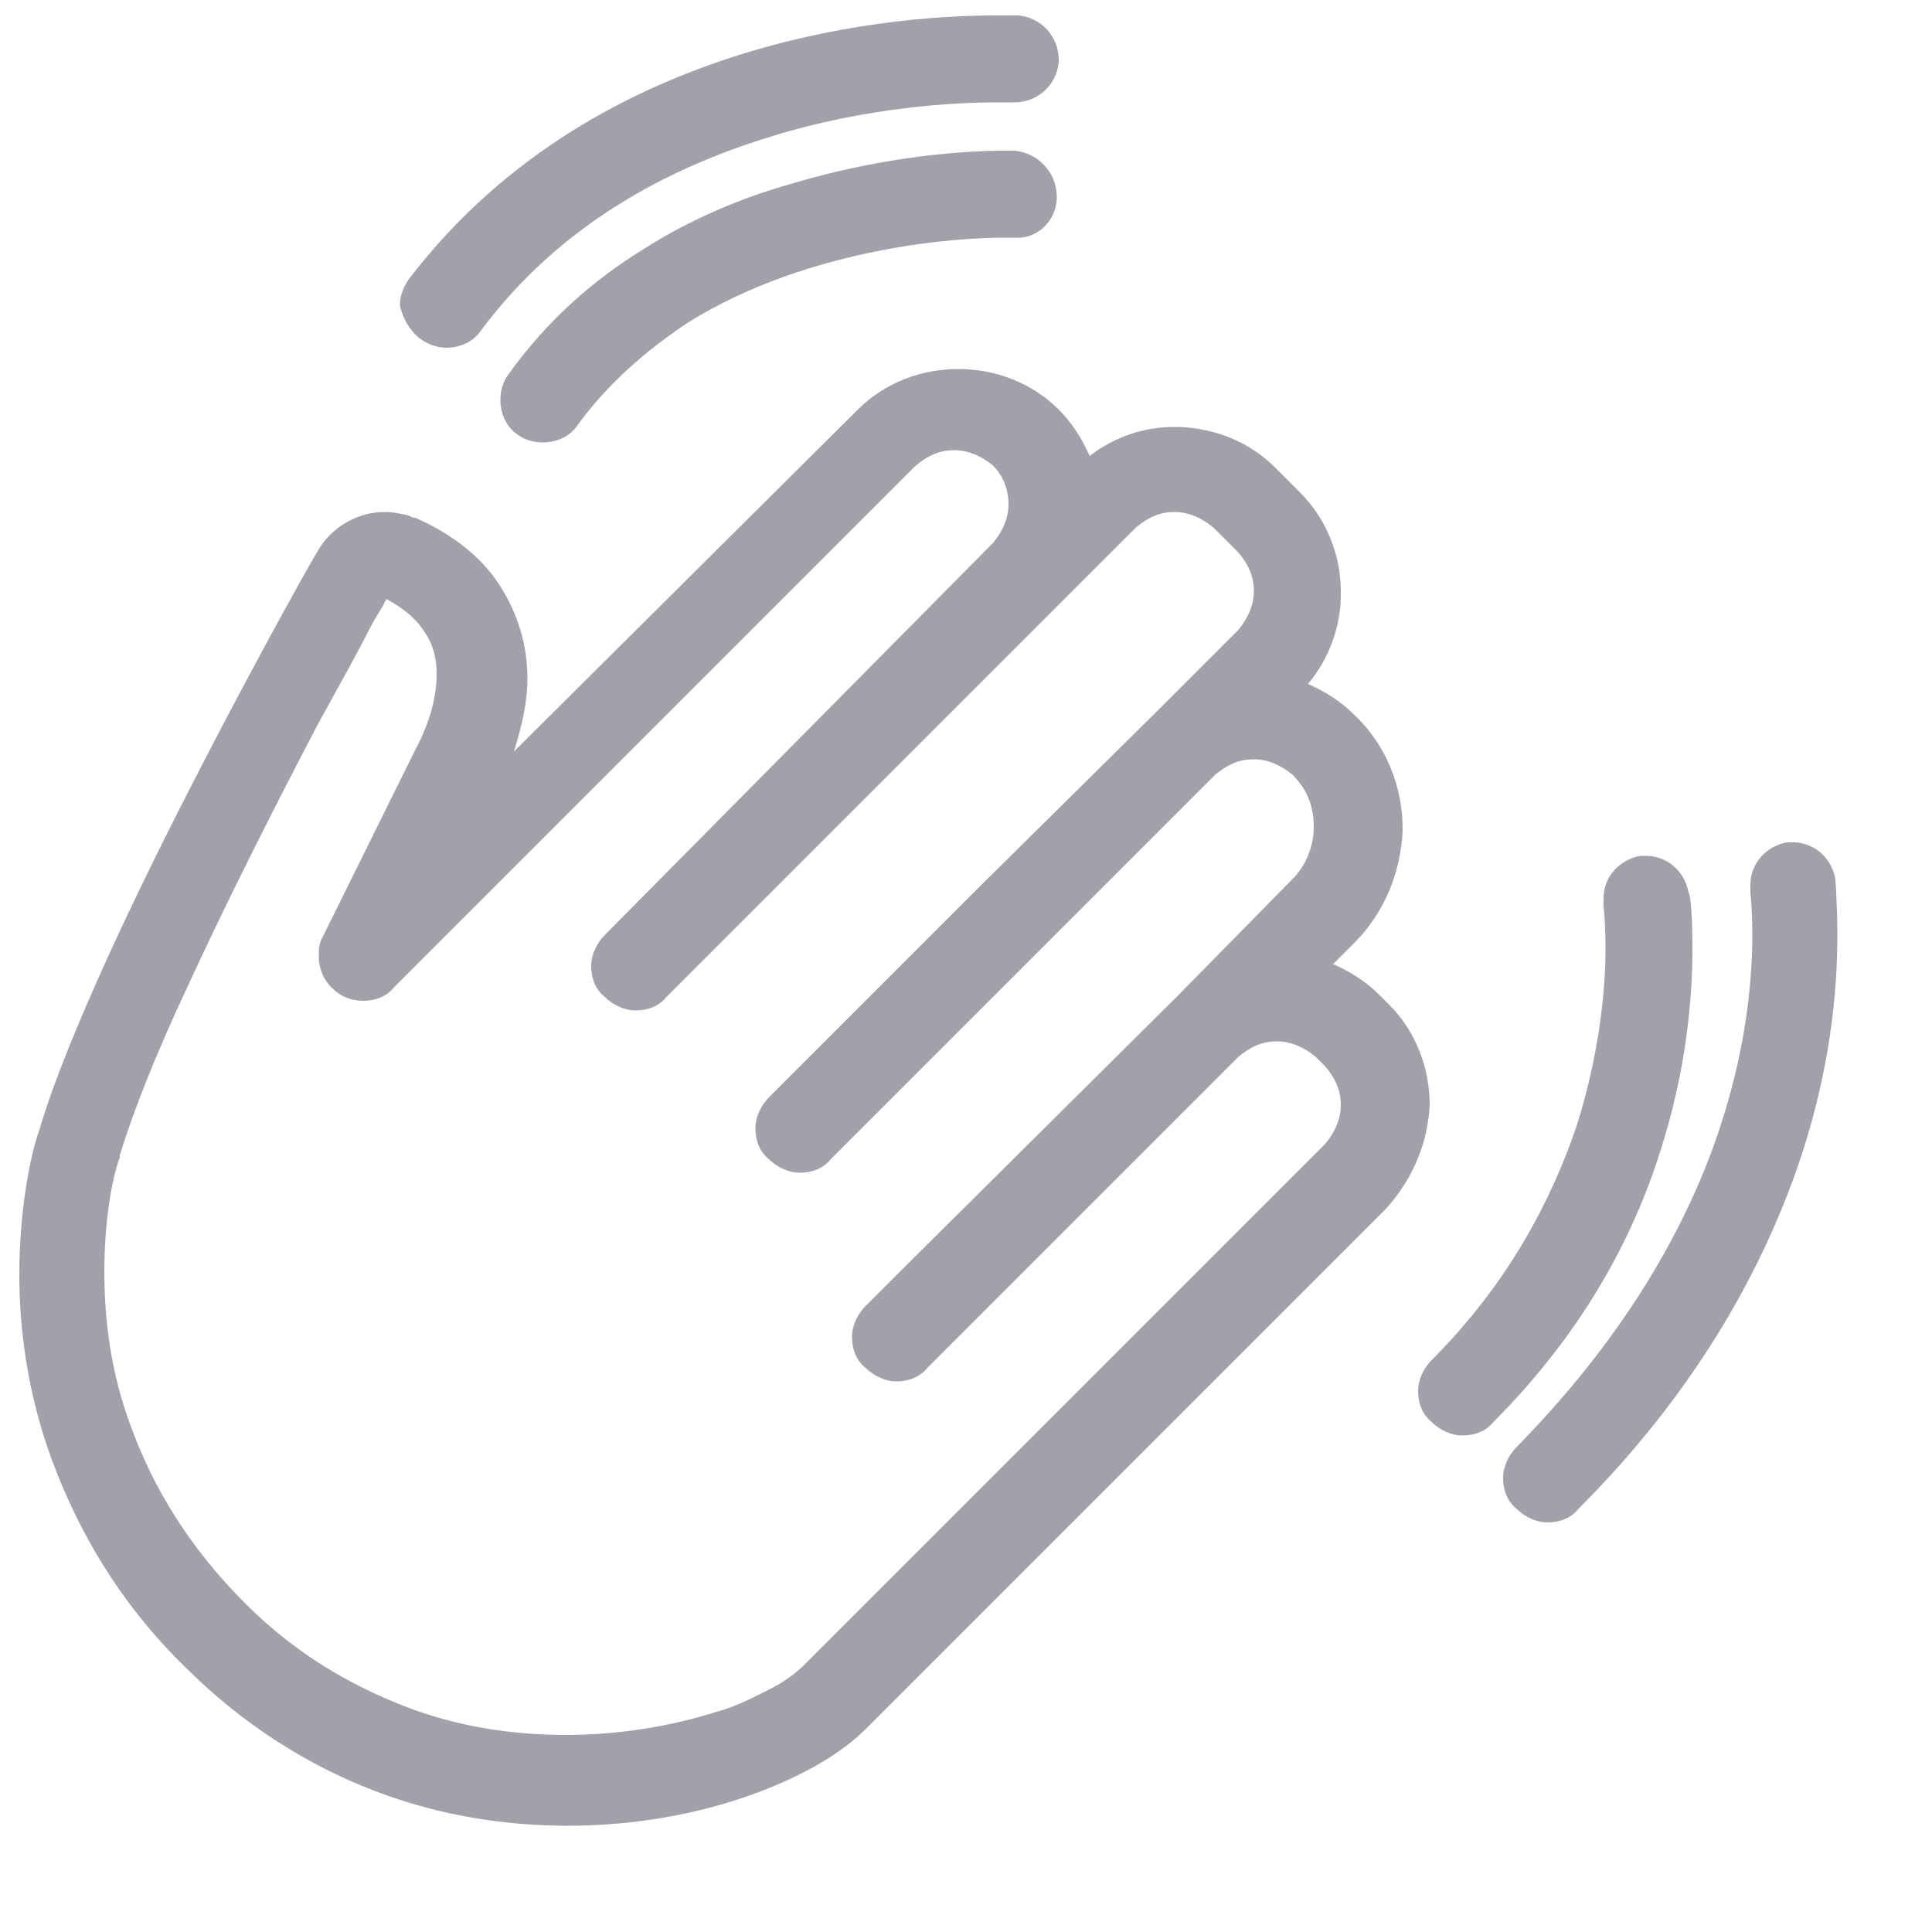 <svg width="40" height="40" viewBox="0 0 40 40" fill="#A1A1AA" xmlns="http://www.w3.org/2000/svg">
<path d="M21.88 4.08C21.88 3.56 21.48 3.16 21 3.12C21 3.12 20.88 3.12 20.76 3.12C20.12 3.12 18.4 3.2 16.4 3.8C15.4 4.08 14.32 4.52 13.32 5.16C12.28 5.8 11.32 6.64 10.52 7.76C10.4 7.92 10.36 8.12 10.36 8.28C10.36 8.56 10.48 8.84 10.72 9C10.88 9.12 11.08 9.16 11.24 9.16C11.52 9.16 11.8 9.04 11.96 8.8C12.6 7.92 13.4 7.24 14.24 6.68C15.52 5.88 16.96 5.44 18.16 5.2C19.36 4.96 20.36 4.92 20.76 4.92C20.84 4.92 20.88 4.92 20.92 4.92H20.96H21C21.48 4.96 21.88 4.56 21.88 4.08Z" fill="#A1A1AA"/>
<path d="M8.68 7C8.84 7.12 9.04 7.2 9.24 7.2C9.52 7.2 9.8 7.08 9.96 6.84C11.6 4.64 13.84 3.48 15.92 2.84C17.96 2.2 19.84 2.12 20.6 2.12C20.72 2.12 20.8 2.12 20.88 2.12H20.96H21C21.48 2.12 21.88 1.76 21.92 1.28V1.24C21.92 0.76 21.56 0.36 21.08 0.32C21.08 0.32 20.92 0.32 20.6 0.32C19.72 0.32 17.68 0.4 15.36 1.12C13.04 1.84 10.44 3.2 8.48 5.76C8.36 5.92 8.28 6.12 8.28 6.32C8.32 6.52 8.44 6.8 8.68 7Z" fill="#A1A1AA"/>
<path d="M35.04 19.64C35.04 18.96 35 18.52 34.96 18.48C34.88 18.04 34.52 17.72 34.08 17.72C34.04 17.72 34 17.72 33.96 17.72C33.52 17.8 33.2 18.16 33.2 18.6C33.2 18.64 33.2 18.64 33.2 18.68V18.72C33.2 18.72 33.2 18.72 33.2 18.76C33.2 18.76 33.24 19.08 33.24 19.64C33.24 20.48 33.12 21.8 32.64 23.32C32.12 24.84 31.24 26.56 29.64 28.16C29.48 28.32 29.36 28.56 29.36 28.8C29.36 29.04 29.44 29.28 29.64 29.44C29.8 29.6 30.04 29.72 30.28 29.72C30.52 29.72 30.76 29.64 30.92 29.44C32.76 27.6 33.8 25.64 34.36 23.88C34.92 22.16 35.04 20.64 35.04 19.64Z" fill="#A1A1AA"/>
<path d="M29.6 22.88C29.6 22.12 29.32 21.36 28.76 20.8L28.56 20.6C28.28 20.32 27.96 20.12 27.6 19.96L28.04 19.52C28.68 18.88 29 18.04 29.04 17.2C29.04 17.2 29.04 17.2 29.04 17.16C29.04 16.32 28.72 15.44 28.04 14.8C27.76 14.52 27.44 14.32 27.08 14.16C27.52 13.64 27.76 12.96 27.76 12.32V12.28V12.24C27.76 11.52 27.48 10.76 26.92 10.2L26.4 9.68C25.84 9.12 25.08 8.84 24.32 8.84C23.68 8.84 23.08 9.04 22.56 9.44C22.4 9.08 22.2 8.76 21.92 8.48C21.36 7.92 20.6 7.64 19.84 7.64C19.08 7.64 18.32 7.92 17.76 8.48L10.64 15.56C10.8 15.04 10.92 14.56 10.92 14.04C10.92 13.36 10.72 12.68 10.32 12.08C9.92 11.48 9.32 11.04 8.6 10.72H8.56L8.48 10.68C8.32 10.64 8.16 10.6 7.96 10.6C7.4 10.6 6.84 10.92 6.56 11.44C6.48 11.56 5.4 13.48 4.16 15.88C3.52 17.12 2.84 18.48 2.24 19.8C1.64 21.12 1.12 22.36 0.8 23.44C0.76 23.52 0.4 24.68 0.4 26.4C0.4 27.48 0.56 28.84 1.08 30.24C1.6 31.64 2.44 33.16 3.84 34.52C5.04 35.72 6.4 36.56 7.76 37.08C9.12 37.6 10.48 37.8 11.76 37.8C13.12 37.8 14.4 37.56 15.44 37.2C16.48 36.84 17.36 36.36 17.92 35.8L28.72 25C29.28 24.36 29.56 23.64 29.6 22.88ZM8.36 35.32C7.24 34.88 6.12 34.24 5.08 33.2C3.88 32 3.16 30.76 2.72 29.56C2.28 28.4 2.16 27.28 2.16 26.32C2.16 25.6 2.24 24.96 2.32 24.56C2.36 24.36 2.4 24.2 2.44 24.08C2.44 24.04 2.48 24 2.48 23.96V23.92C2.76 23 3.24 21.8 3.84 20.52C4.72 18.6 5.76 16.56 6.6 14.96C7.04 14.16 7.4 13.52 7.64 13.04C7.76 12.8 7.88 12.64 7.96 12.48C7.96 12.44 8 12.44 8 12.4C8.36 12.6 8.6 12.8 8.76 13.04C8.96 13.32 9.04 13.6 9.04 13.96C9.04 14.4 8.92 14.92 8.6 15.52L6.68 19.4C6.6 19.52 6.6 19.68 6.6 19.8C6.6 20.08 6.72 20.36 7 20.56C7.16 20.68 7.36 20.72 7.52 20.72C7.76 20.72 8 20.64 8.16 20.44L18.96 9.64C19.2 9.44 19.44 9.32 19.76 9.32C20.04 9.32 20.32 9.44 20.56 9.64C20.76 9.84 20.88 10.12 20.88 10.44C20.88 10.72 20.76 11 20.56 11.24L12.52 19.36C12.36 19.52 12.24 19.76 12.24 20C12.24 20.24 12.32 20.48 12.52 20.64C12.68 20.8 12.92 20.92 13.16 20.92C13.4 20.92 13.64 20.84 13.8 20.64L21.88 12.56L23.52 10.92C23.76 10.72 24 10.6 24.32 10.6C24.6 10.6 24.88 10.72 25.12 10.92L25.64 11.44C25.84 11.68 25.96 11.92 25.96 12.24C25.96 12.52 25.84 12.8 25.64 13.04L23.92 14.76L20.4 18.24L15.92 22.72C15.76 22.88 15.64 23.12 15.64 23.36C15.64 23.6 15.72 23.84 15.92 24C16.08 24.16 16.32 24.28 16.56 24.28C16.8 24.28 17.04 24.2 17.2 24L17.64 23.56L25.16 16.04C25.4 15.84 25.64 15.72 25.96 15.72C26.24 15.72 26.52 15.84 26.76 16.04C27.08 16.36 27.2 16.72 27.2 17.12C27.2 17.52 27.04 17.92 26.76 18.2L24.4 20.6L18.56 26.4L17.92 27.04C17.76 27.2 17.64 27.44 17.64 27.68C17.64 27.92 17.72 28.16 17.92 28.32C18.08 28.48 18.32 28.6 18.56 28.6C18.8 28.6 19.04 28.52 19.2 28.32L19.6 27.92L24.4 23.12L25.64 21.88C25.88 21.68 26.12 21.56 26.44 21.56C26.72 21.56 27 21.68 27.24 21.88L27.44 22.08C27.64 22.32 27.76 22.56 27.76 22.88C27.76 23.16 27.64 23.44 27.44 23.68L16.64 34.48C16.52 34.6 16.28 34.8 15.96 34.96C15.64 35.12 15.28 35.32 14.84 35.44C13.96 35.72 12.88 35.92 11.72 35.92C10.64 35.92 9.48 35.76 8.36 35.32Z" fill="#A1A1AA"/>
<path d="M38 18.2C37.92 17.759 37.56 17.439 37.12 17.439C37.08 17.439 37.04 17.439 37 17.439C36.56 17.52 36.24 17.88 36.24 18.32C36.24 18.32 36.24 18.36 36.24 18.399V18.48C36.24 18.48 36.28 18.799 36.28 19.36C36.28 20.279 36.16 21.84 35.48 23.72C34.8 25.599 33.56 27.759 31.4 29.959C31.24 30.119 31.12 30.36 31.12 30.599C31.12 30.84 31.2 31.079 31.4 31.239C31.56 31.399 31.8 31.52 32.04 31.52C32.28 31.52 32.52 31.439 32.68 31.239C35.04 28.88 36.4 26.439 37.16 24.32C37.92 22.2 38.04 20.439 38.04 19.36C38.04 18.68 38 18.279 38 18.2Z" fill="#A1A1AA"/>
</svg>
